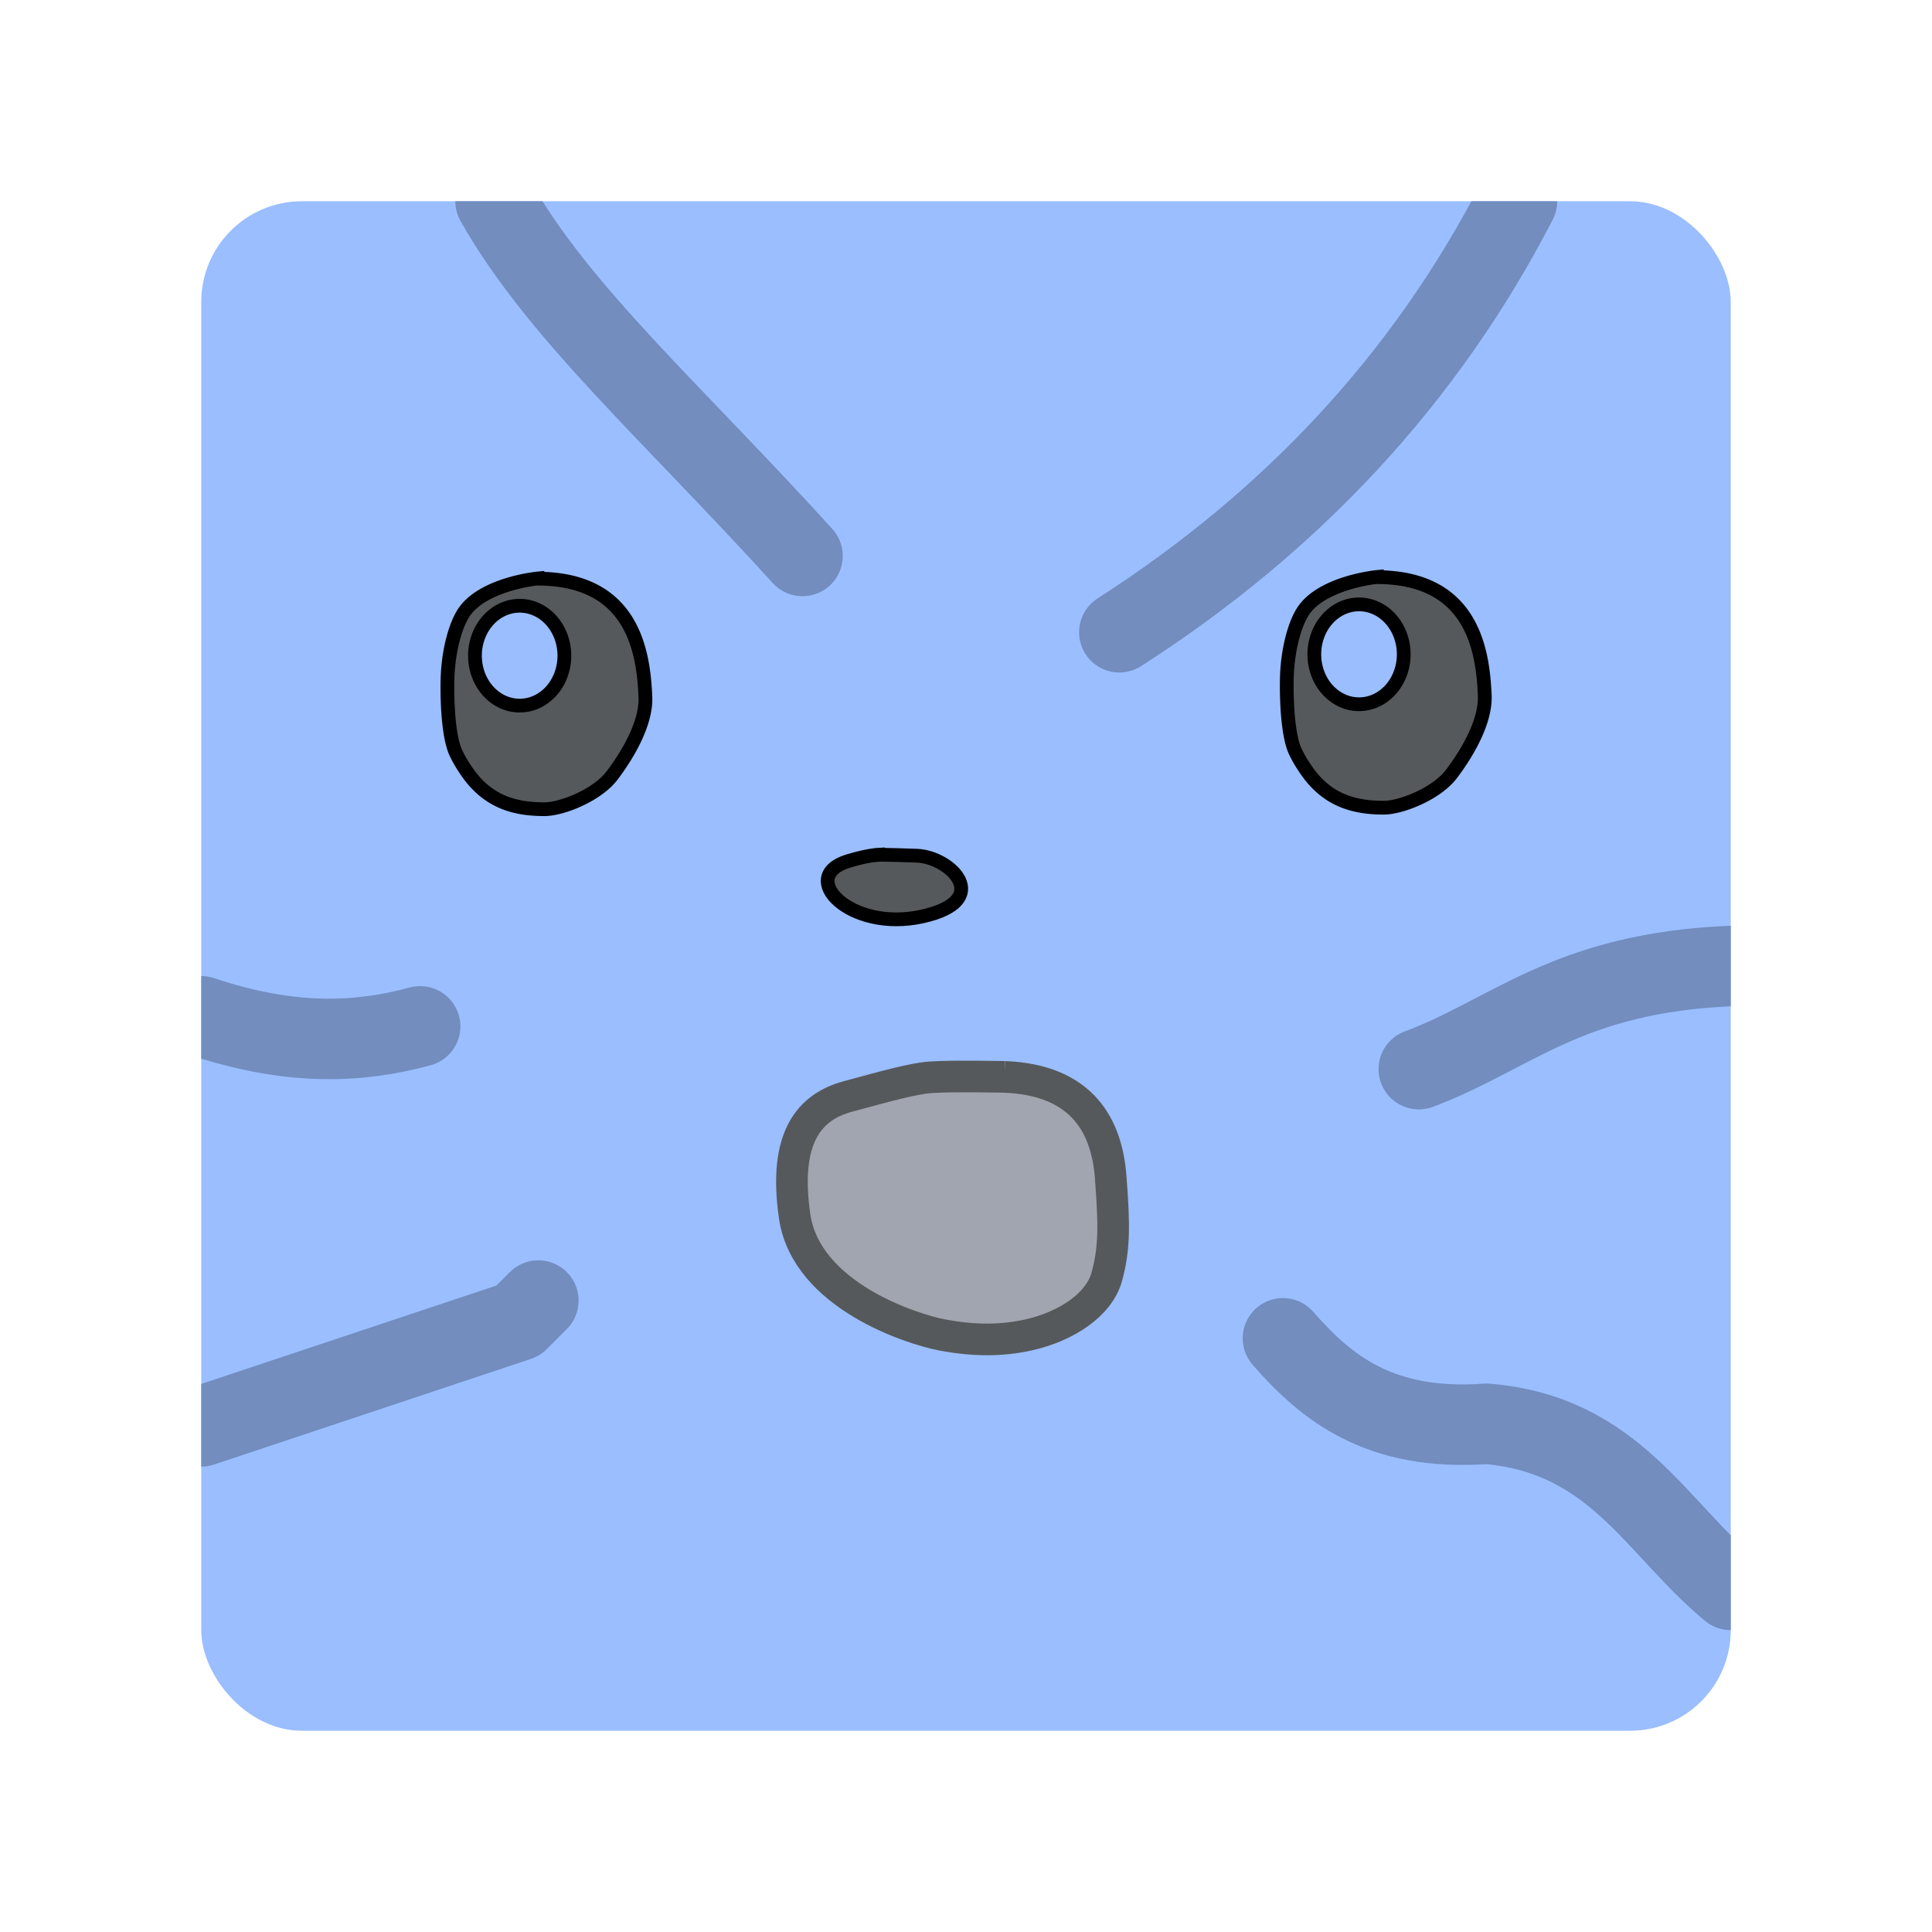 <?xml version="1.0" encoding="UTF-8"?>
<svg version="1.1" viewBox="0 0 192 192" xml:space="preserve" xmlns="http://www.w3.org/2000/svg"><defs><clipPath id="clipPath491"><rect class="a" x="20" y="20" width="152" height="152" rx="10" fill="#9abeff"/></clipPath><clipPath id="clipPath495"><rect class="a" x="20" y="20" width="152" height="152" rx="10" fill="#9abeff"/></clipPath><clipPath id="clipPath499"><rect class="a" x="20" y="20" width="152" height="152" rx="10" fill="#9abeff"/></clipPath><clipPath id="clipPath503"><rect class="a" x="20" y="20" width="152" height="152" rx="10" fill="#9abeff"/></clipPath><clipPath id="clipPath507"><rect class="a" x="20" y="20" width="152" height="152" rx="10" fill="#9abeff"/></clipPath><clipPath id="clipPath511"><rect class="a" x="20" y="20" width="152" height="152" rx="10" fill="#9abeff"/></clipPath></defs>
	 <rect class="a" x="20" y="20" width="152" height="152" rx="10" fill="#9abeff"/><g transform="matrix(1.367 0 0 1.367 17.073 10.878)"><path d="m26.58 34.1s-3.62 0.35-5.16 2.22c-0.8 0.97-1.35 3.15-1.38 5.25-0.03 1.96 0.13 4.14 0.6 5.18 0.31 0.67 0.77 1.36 1.13 1.82 1.49 1.87 3.36 2.3 5.32 2.3 1.25 0 3.81-1 4.91-2.44 1.35-1.78 2.51-3.98 2.43-5.73-0.14-3.18-0.84-8.59-7.85-8.59zm-1.29 1.98a3.25 3.63 0 0 1 3.25 3.63 3.25 3.63 0 0 1-3.25 3.63 3.25 3.63 0 0 1-3.25-3.63 3.25 3.63 0 0 1 3.25-3.63z" fill="#56595b" fill-rule="evenodd" stroke="#00000000"/><path d="m87.6 33.99s-3.62 0.35-5.16 2.22c-0.8 0.97-1.35 3.15-1.38 5.25-0.03 1.96 0.13 4.14 0.6 5.18 0.31 0.67 0.77 1.36 1.13 1.82 1.49 1.87 3.36 2.3 5.32 2.3 1.25 0 3.81-1 4.91-2.44 1.35-1.78 2.51-3.98 2.43-5.73-0.14-3.18-0.84-8.59-7.85-8.59zm-1.29 1.99a3.25 3.63 0 0 1 3.25 3.63 3.25 3.63 0 0 1-3.25 3.63 3.25 3.63 0 0 1-3.25-3.63 3.25 3.63 0 0 1 3.25-3.63z" fill="#56595b" fill-rule="evenodd" stroke="#00000000"/><path d="m51.34 54.19s0.31-0.03 2.81 0.06 5.64 3.27 0.39 4.42c-5.25 1.16-9.09-2.88-5.39-4.02 1.41-0.43 2.19-0.47 2.19-0.47z" fill="#56595b" stroke="#00000000"/><path d="m60.56 70.33c5.71 0.23 7.41 3.67 7.69 7.23s0.28 5.28-0.28 7.31-2.95 3.61-5.69 4.22c-1.87 0.42-3.91 0.45-6.28 0-2.13-0.4-9.87-2.84-10.72-8.62-0.84-5.78 1.1-7.97 3.88-8.72s4.73-1.3 6.01-1.39c1.49-0.11 5.39-0.03 5.39-0.03z" fill="#a0a5af" stroke="#56595b" stroke-width="2.3"/></g><path d="m49.25 20c6.227 11.019 17.583 21.024 30.5 35.25" clip-path="url(#clipPath511)" fill="none" stroke="#728dbe" stroke-linecap="round" stroke-linejoin="round" stroke-width="8"/><path d="m111.24 62.833c17.117-10.989 30.394-25.178 39.511-42.833" clip-path="url(#clipPath507)" fill="none" stroke="#728dbe" stroke-linecap="round" stroke-linejoin="round" stroke-width="8"/><path d="m141 106.25c9.184-3.431 14.711-9.561 31-10.25" clip-path="url(#clipPath503)" fill="none" stroke="#728dbe" stroke-linecap="round" stroke-linejoin="round" stroke-width="8"/><path d="m127.5 133c4.415 5.071 9.757 9.249 20.23 8.495 12.729 1.048 16.835 10.375 24.27 16.505" clip-path="url(#clipPath499)" fill="none" stroke="#728dbe" stroke-linecap="round" stroke-linejoin="round" stroke-width="8"/><path d="m20 141.75 31.5-10.5 2-2" clip-path="url(#clipPath495)" fill="none" stroke="#728dbe" stroke-linecap="round" stroke-linejoin="round" stroke-width="8"/><path d="m20 101c9.025 3.019 15.794 2.623 21.75 1" clip-path="url(#clipPath491)" fill="none" stroke="#728dbe" stroke-linecap="round" stroke-linejoin="round" stroke-width="8"/></svg>
